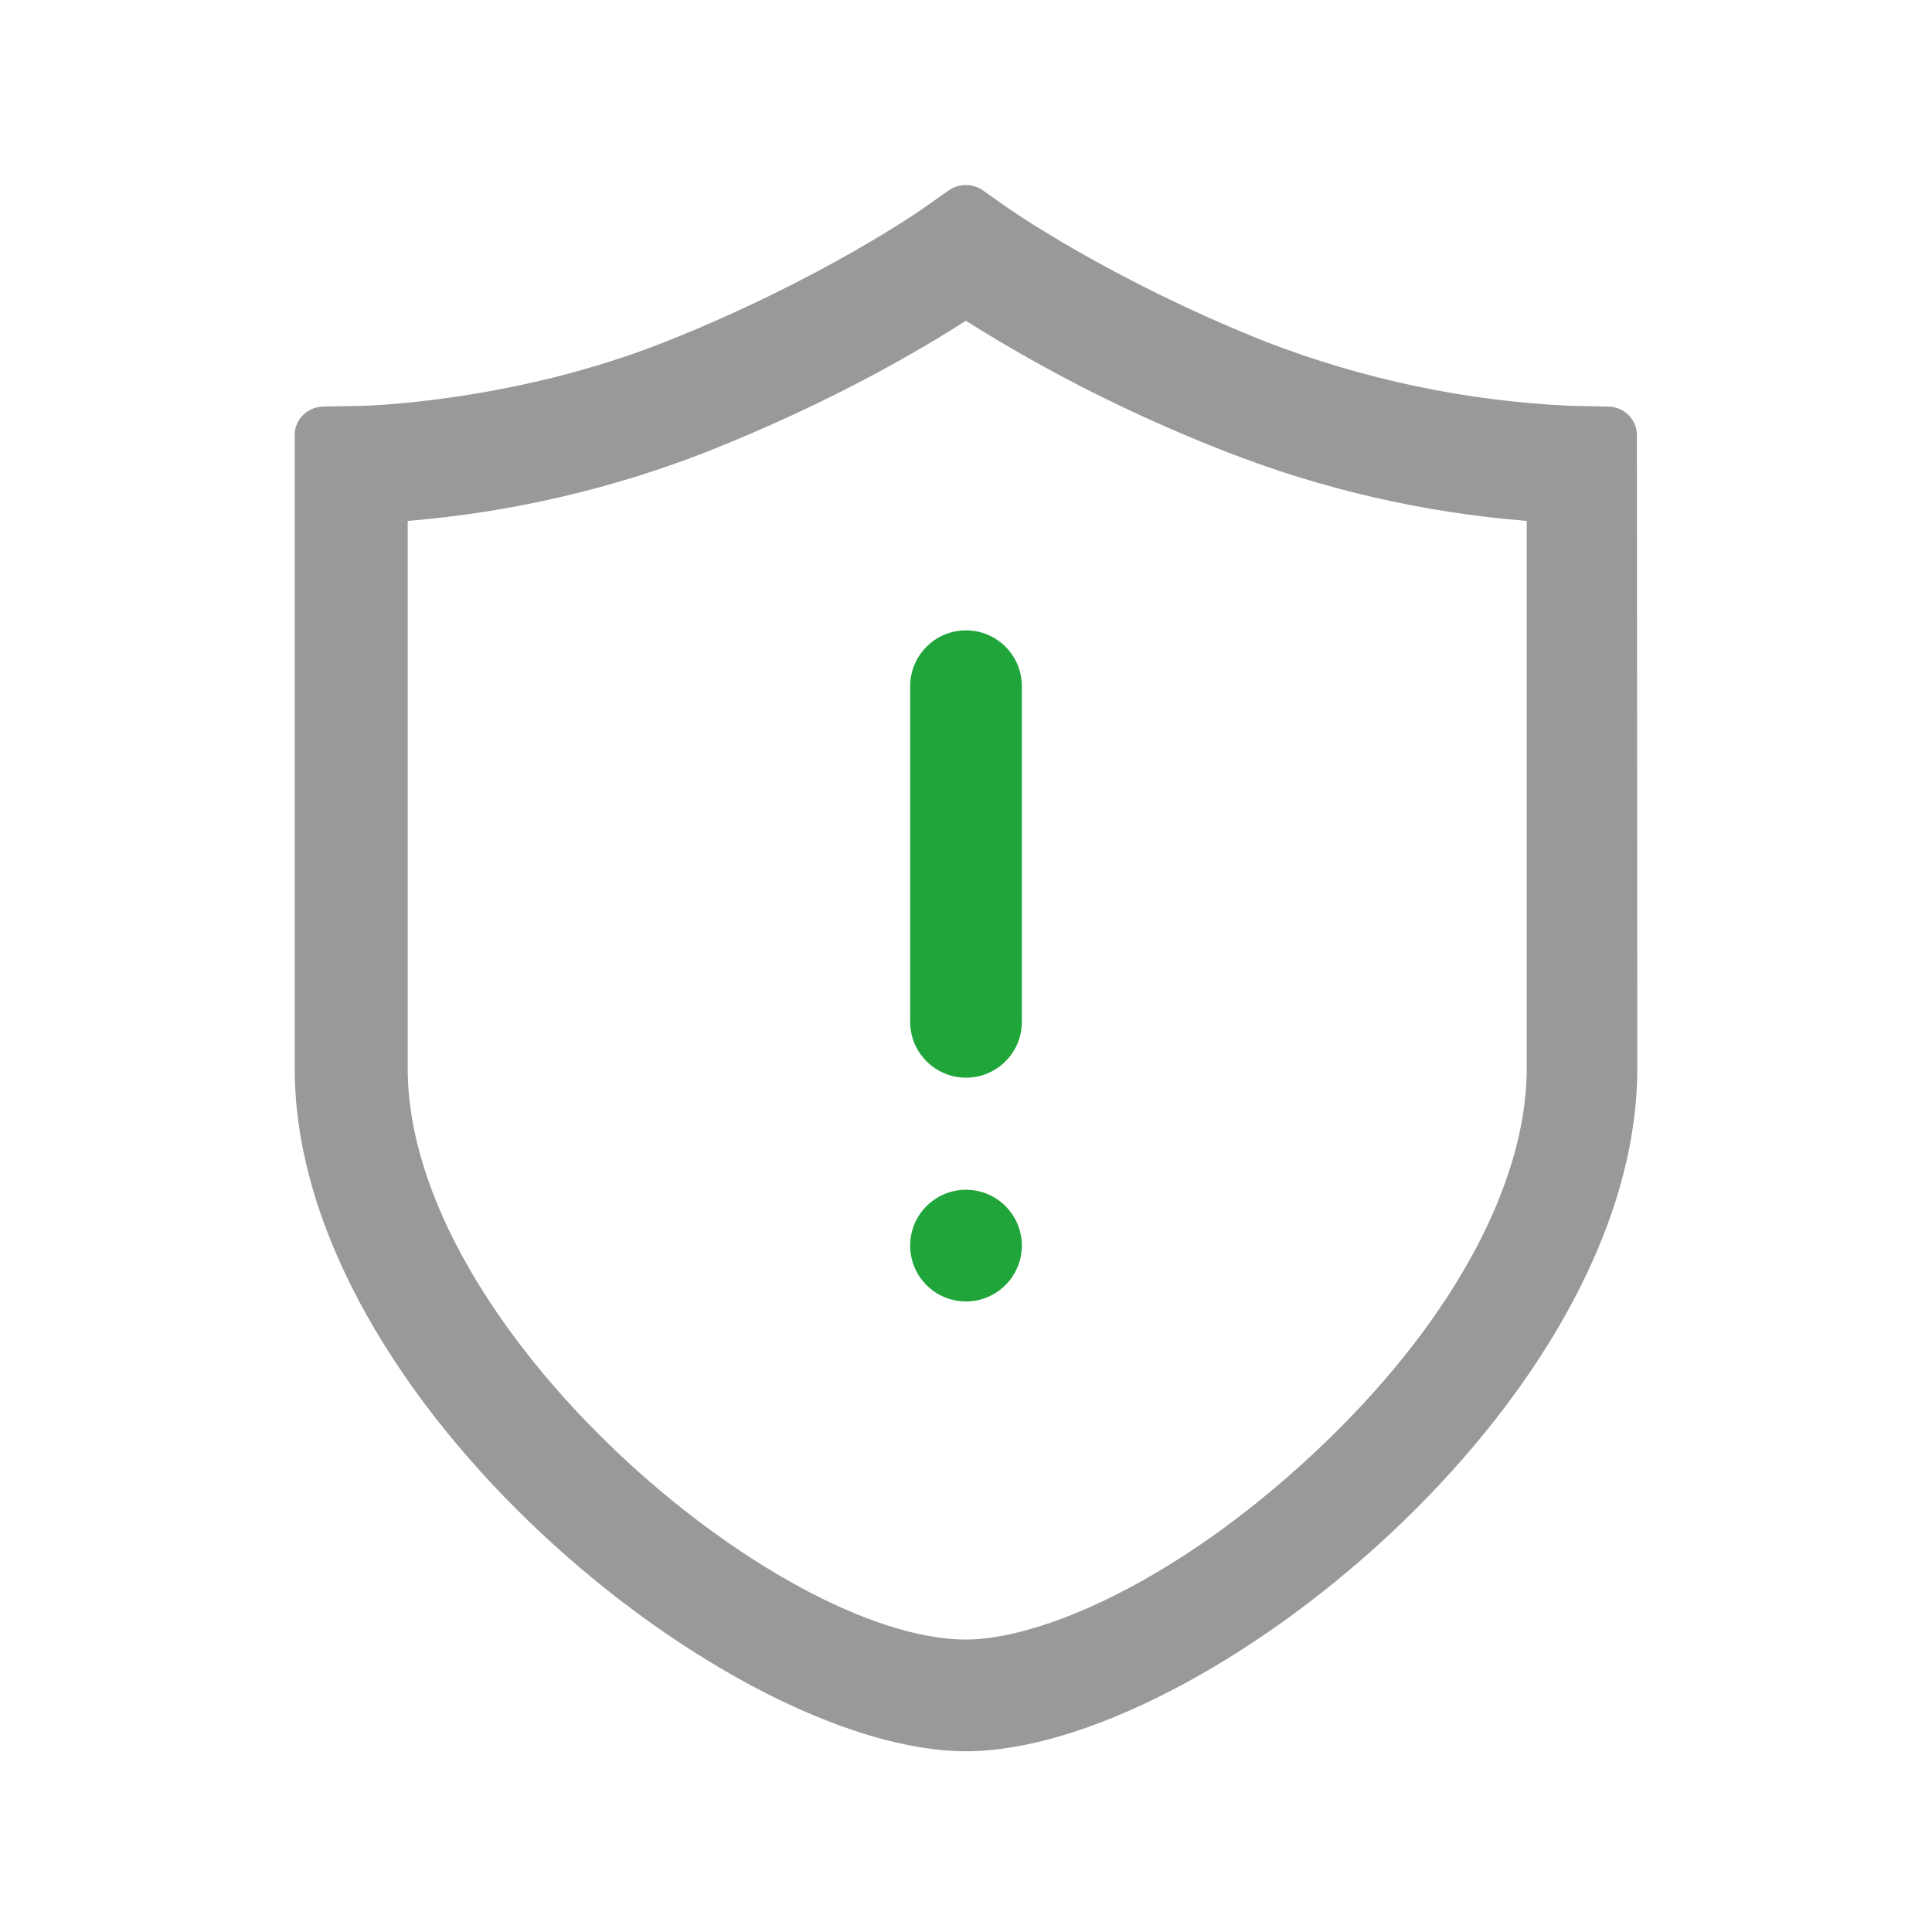 <?xml version="1.0" encoding="utf-8"?>
<!-- Generator: Adobe Illustrator 25.2.0, SVG Export Plug-In . SVG Version: 6.00 Build 0)  -->
<svg version="1.1" id="图层_1" xmlns="http://www.w3.org/2000/svg" xmlns:xlink="http://www.w3.org/1999/xlink" x="0px" y="0px"
	 viewBox="0 0 1024 1024" style="enable-background:new 0 0 1024 1024;" xml:space="preserve">
<style type="text/css">
	.st0{fill:#999999;}
	.st1{fill:#20A53A;}
</style>
<path class="st0" d="M512,928.2c-124.4,0-355.8-186.1-355.8-362V230.4c0-8.1,6.8-14.8,15.2-14.9l20.2-0.4c0.7,0,79.7-1.6,161.2-34
	c83.6-33.2,137.4-71.2,138-71.7l11.9-8.4c5.5-3.9,12.9-3.9,18.4,0l12,8.5c0.6,0.4,54.5,38.5,138,71.7c51.6,19.9,106,31.4,161.3,33.9
	l20,0.4c8.2,0,15,6.6,15.2,14.8l0.2,335.9C867.8,742.2,636.4,928.2,512,928.2z M649.3,239.2c-47.9-18.7-93.9-41.8-137.4-69.2
	c-20.6,13.3-68.4,42.1-136.6,69.2c-51,20-104.6,32.4-159.2,36.9v290.1c0,138,196.4,302.8,295.9,302.8c38.5,0,110.3-29.6,184.2-98.6
	c71.2-66.4,113-141.4,113-204.1V276.1C754.3,271.7,700.5,259.3,649.3,239.2z"/>
<path class="st1" d="M512,630.6c16.4,0,29.6,13.3,29.6,29.6s-13.3,29.6-29.6,29.6l0,0c-16.4,0-29.6-13.3-29.6-29.6
	S495.6,630.6,512,630.6z M512,334.1c16.4,0,29.6,13.3,29.6,29.6l0,0v177.9c0,16.4-13.3,29.6-29.6,29.6s-29.6-13.3-29.6-29.6V363.8
	C482.4,347.4,495.6,334.1,512,334.1L512,334.1z"/>
</svg>
